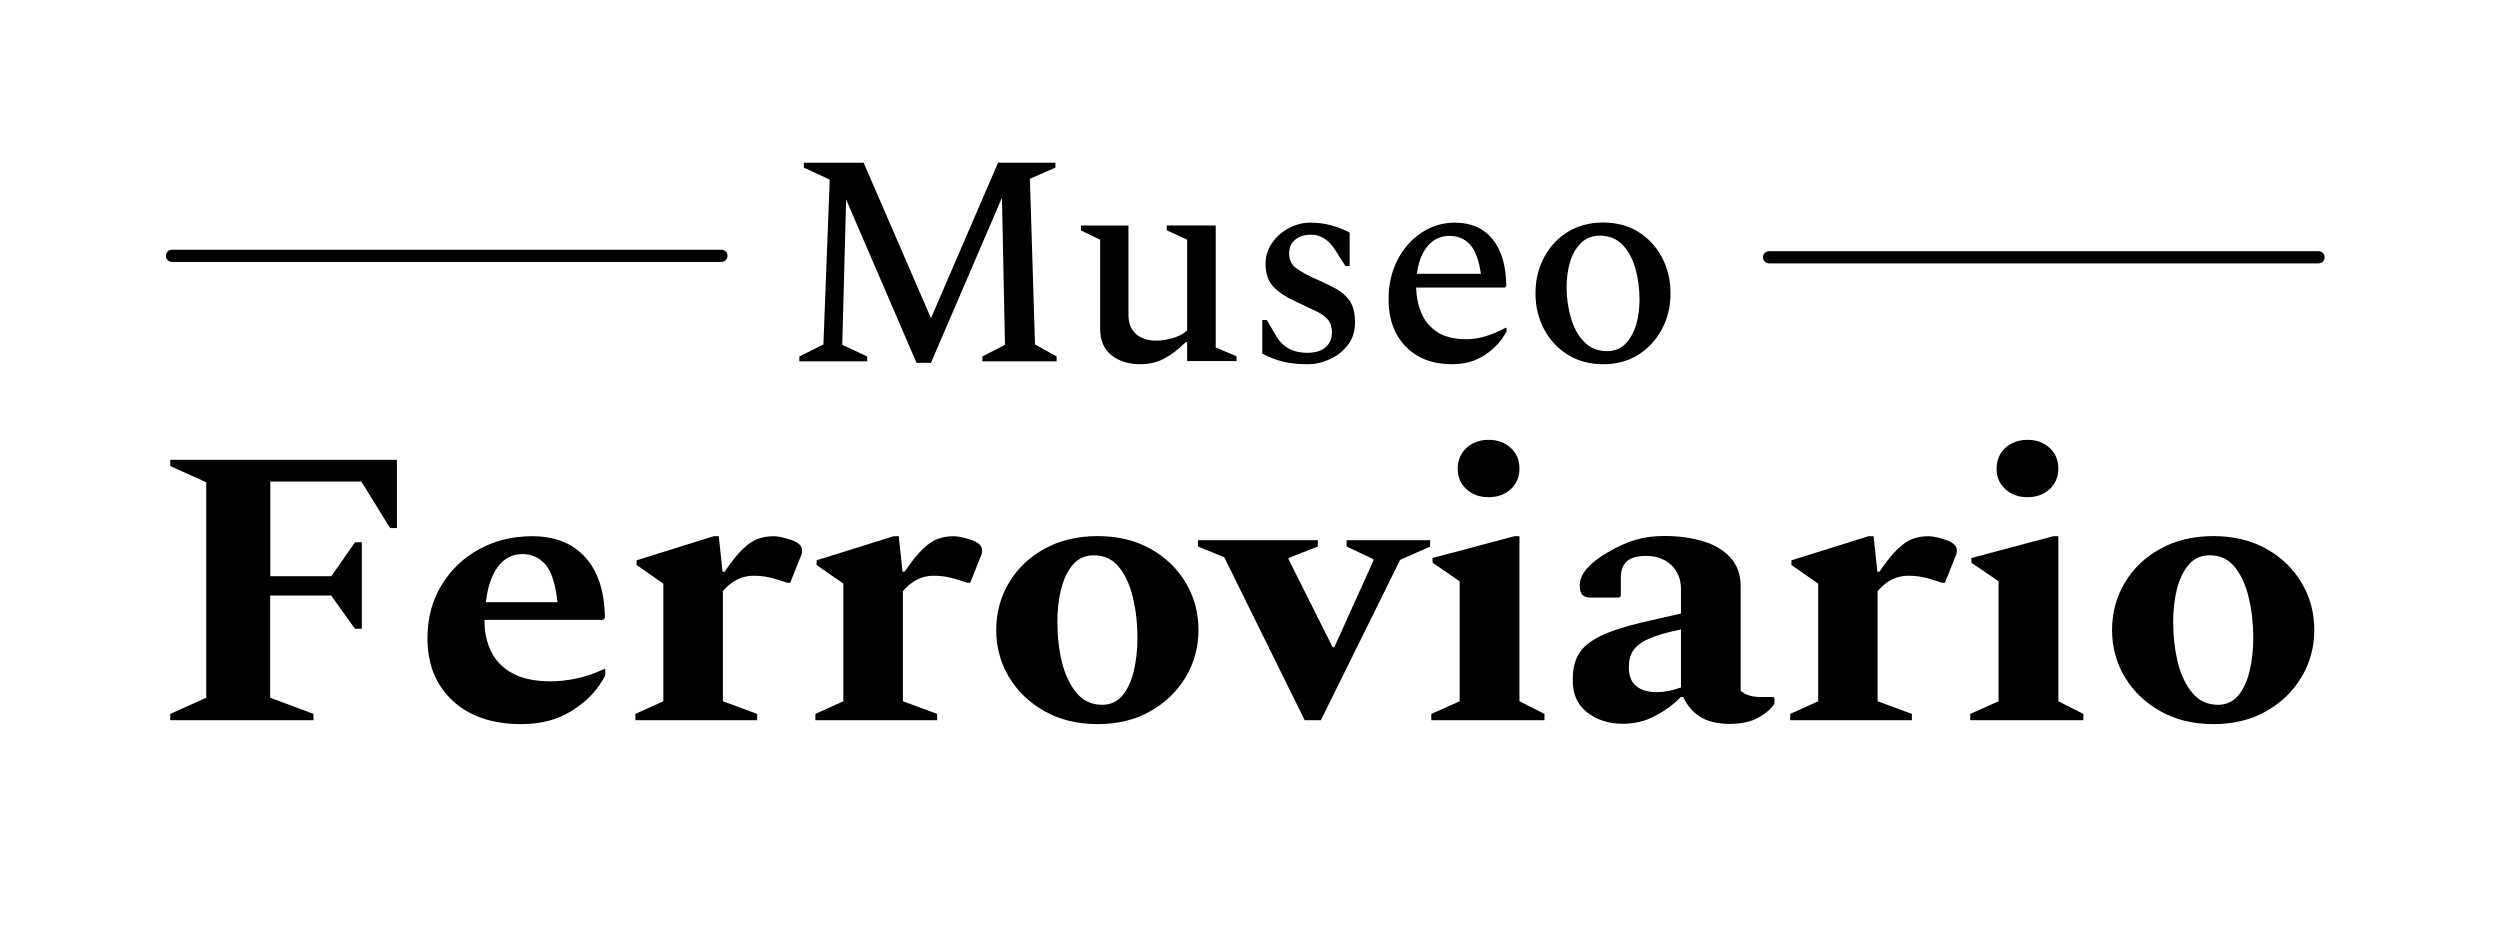 <?xml version="1.0" encoding="utf-8"?>
<!-- Generator: Adobe Illustrator 26.1.0, SVG Export Plug-In . SVG Version: 6.00 Build 0)  -->
<svg version="1.1" id="Capa_1" xmlns="http://www.w3.org/2000/svg" xmlns:xlink="http://www.w3.org/1999/xlink" x="0px" y="0px"
	 viewBox="0 0 205.7 76.68" style="enable-background:new 0 0 205.7 76.68;" xml:space="preserve">
<g>
	<path d="M65.77,29.73v-0.4l1.98-0.99l0.52-13.56l-2.13-0.99v-0.4h4.92l5.54,12.79l5.52-12.79h4.72v0.4l-2.1,0.92l0.42,13.63
		l1.78,0.99v0.4h-6.11v-0.4l1.86-0.96l-0.25-12.1L76.6,29.85h-1.19l-5.79-13.43L69.3,28.37l2.05,0.96v0.4H65.77z"/>
	<path d="M93.84,29.97c-0.97,0-1.77-0.25-2.39-0.74c-0.62-0.49-0.93-1.22-0.93-2.18v-7.32l-1.58-0.77v-0.4h3.91v7.35
		c0,0.69,0.21,1.22,0.63,1.58c0.42,0.36,0.97,0.54,1.65,0.54c0.41,0,0.87-0.07,1.36-0.21c0.49-0.14,0.89-0.35,1.19-0.63v-7.47
		l-1.68-0.77v-0.4h4.03v10.04l1.71,0.72v0.4h-4.06v-1.56h-0.12c-0.61,0.61-1.2,1.06-1.78,1.36S94.55,29.97,93.84,29.97z"/>
	<path d="M107.62,29.97c-0.79,0-1.47-0.07-2.04-0.21c-0.57-0.14-1.14-0.36-1.72-0.66v-2.77h0.37l0.79,1.34
		c0.54,0.91,1.39,1.36,2.52,1.36c0.66,0,1.17-0.15,1.52-0.45c0.35-0.3,0.53-0.71,0.53-1.24c0-0.43-0.11-0.77-0.33-1.04
		c-0.22-0.26-0.54-0.49-0.96-0.69c-0.42-0.2-0.93-0.44-1.52-0.72c-0.86-0.38-1.51-0.8-1.97-1.26c-0.45-0.46-0.68-1.1-0.68-1.9
		c0-0.64,0.18-1.22,0.53-1.73c0.35-0.51,0.81-0.92,1.37-1.22c0.56-0.3,1.15-0.46,1.78-0.46c0.59,0,1.15,0.07,1.68,0.21
		c0.53,0.14,1.05,0.34,1.56,0.61v2.75h-0.35l-0.82-1.29c-0.54-0.86-1.21-1.29-2-1.29c-0.54,0-0.98,0.14-1.31,0.41
		c-0.33,0.27-0.5,0.65-0.5,1.13c0,0.53,0.19,0.94,0.58,1.22c0.39,0.29,0.99,0.61,1.82,0.98c0.48,0.21,0.95,0.44,1.41,0.68
		c0.46,0.24,0.84,0.57,1.15,0.99c0.3,0.42,0.46,1.02,0.46,1.79c0,0.76-0.2,1.39-0.61,1.9c-0.4,0.51-0.9,0.9-1.5,1.16
		C108.81,29.84,108.21,29.97,107.62,29.97z"/>
	<path d="M119.49,29.97c-1.62,0-2.89-0.49-3.83-1.46c-0.94-0.97-1.41-2.27-1.41-3.88c0-1.22,0.25-2.31,0.75-3.27
		c0.5-0.96,1.17-1.7,2-2.24c0.83-0.54,1.74-0.8,2.71-0.8c1.32,0,2.35,0.45,3.09,1.35c0.74,0.9,1.12,2.19,1.14,3.87l-0.12,0.12h-7.3
		c0.02,0.76,0.16,1.46,0.43,2.1c0.27,0.64,0.71,1.16,1.31,1.56c0.6,0.4,1.41,0.59,2.44,0.59c0.94,0,2-0.31,3.19-0.94h0.07v0.3
		c-0.4,0.76-0.98,1.4-1.76,1.92C121.44,29.71,120.53,29.97,119.49,29.97z M119.27,19.41c-0.73,0-1.32,0.27-1.79,0.82
		c-0.47,0.54-0.77,1.31-0.9,2.3h5.27c-0.17-1.12-0.46-1.92-0.89-2.4C120.52,19.65,119.96,19.41,119.27,19.41z"/>
	<path d="M131.91,29.97c-1.1,0-2.07-0.26-2.91-0.78s-1.48-1.22-1.95-2.1c-0.47-0.88-0.71-1.87-0.71-2.96s0.24-2.07,0.71-2.96
		c0.47-0.88,1.12-1.58,1.95-2.09s1.8-0.77,2.91-0.77s2.07,0.26,2.89,0.77c0.82,0.51,1.47,1.21,1.94,2.09
		c0.47,0.88,0.71,1.87,0.71,2.96s-0.24,2.07-0.71,2.96c-0.47,0.88-1.12,1.58-1.94,2.1C133.98,29.71,133.01,29.97,131.91,29.97z
		 M132.23,28.89c0.63,0,1.14-0.21,1.53-0.62c0.4-0.41,0.68-0.94,0.87-1.58c0.18-0.64,0.27-1.33,0.27-2.05
		c0-0.87-0.11-1.71-0.33-2.51c-0.22-0.8-0.57-1.46-1.05-1.97c-0.48-0.51-1.11-0.77-1.88-0.77c-0.63,0-1.15,0.2-1.56,0.61
		c-0.41,0.4-0.71,0.93-0.9,1.57c-0.19,0.64-0.28,1.33-0.28,2.05c0,0.87,0.12,1.72,0.35,2.52c0.23,0.81,0.59,1.47,1.09,1.98
		C130.82,28.63,131.46,28.89,132.23,28.89z"/>
</g>
<g>
	<path d="M14.01,59.26v-0.52l2.96-1.33V39.68l-2.96-1.33v-0.52h18.65v5.62H32.1l-2.37-3.83h-7.49v7.79h5.02l1.95-2.79h0.56v7.11
		H29.2L27.25,49h-5.02v8.41l3.56,1.33v0.52H14.01z"/>
	<path d="M42.9,59.58c-2.39,0-4.28-0.64-5.66-1.93c-1.38-1.29-2.07-2.99-2.07-5.12c0-1.65,0.38-3.1,1.15-4.37
		c0.77-1.27,1.8-2.26,3.1-2.97c1.3-0.71,2.75-1.07,4.36-1.07c1.88,0,3.35,0.58,4.39,1.75c1.05,1.17,1.58,2.83,1.6,4.97l-0.14,0.16
		h-9.76v0.16c0,0.91,0.19,1.74,0.56,2.48c0.37,0.75,0.96,1.34,1.76,1.77c0.8,0.43,1.84,0.65,3.12,0.65c0.67,0,1.38-0.08,2.11-0.23
		c0.73-0.15,1.49-0.41,2.28-0.78h0.1v0.52c-0.58,1.15-1.47,2.1-2.67,2.86C45.94,59.21,44.53,59.58,42.9,59.58z M42.97,45.59
		c-0.81,0-1.48,0.35-2,1.04c-0.52,0.69-0.85,1.67-0.99,2.92h5.89c-0.16-1.49-0.49-2.53-0.99-3.1
		C44.37,45.87,43.74,45.59,42.97,45.59z"/>
	<path d="M52.28,59.26v-0.52l2.3-1.04v-9.68l-2.2-1.53v-0.39l6.34-1.98h0.42l0.31,2.92h0.17c0.56-0.82,1.06-1.45,1.5-1.87
		s0.86-0.7,1.25-0.84c0.4-0.14,0.82-0.21,1.29-0.21c0.19,0,0.4,0.03,0.64,0.08s0.46,0.11,0.65,0.18c0.7,0.2,1.05,0.5,1.05,0.91
		c0,0.19-0.05,0.38-0.14,0.55l-0.84,2.11h-0.24l-0.91-0.29c-0.6-0.19-1.22-0.29-1.85-0.29c-0.98,0-1.82,0.42-2.54,1.27v9.06
		l2.82,1.04v0.52H52.28z"/>
	<path d="M67.09,59.26v-0.52l2.3-1.04v-9.68l-2.2-1.53v-0.39l6.34-1.98h0.42l0.31,2.92h0.17c0.56-0.82,1.06-1.45,1.5-1.87
		s0.86-0.7,1.25-0.84c0.4-0.14,0.82-0.21,1.29-0.21c0.19,0,0.4,0.03,0.64,0.08s0.46,0.11,0.65,0.18c0.7,0.2,1.05,0.5,1.05,0.91
		c0,0.19-0.05,0.38-0.14,0.55l-0.84,2.11h-0.24l-0.91-0.29c-0.6-0.19-1.22-0.29-1.85-0.29c-0.98,0-1.82,0.42-2.54,1.27v9.06
		l2.82,1.04v0.52H67.09z"/>
	<path d="M90.31,59.58c-1.65,0-3.1-0.35-4.36-1.06c-1.25-0.7-2.23-1.64-2.93-2.81c-0.7-1.17-1.05-2.46-1.05-3.87
		c0-1.43,0.35-2.73,1.05-3.9c0.7-1.17,1.67-2.1,2.93-2.79c1.25-0.69,2.71-1.04,4.36-1.04c1.65,0,3.1,0.35,4.34,1.04
		c1.24,0.69,2.21,1.62,2.91,2.79c0.7,1.17,1.05,2.47,1.05,3.9c0,1.41-0.35,2.7-1.05,3.87c-0.7,1.17-1.67,2.11-2.91,2.81
		C93.4,59.23,91.96,59.58,90.31,59.58z M90.69,57.99c0.67,0,1.23-0.25,1.66-0.76c0.43-0.51,0.74-1.19,0.94-2.03
		c0.2-0.84,0.3-1.74,0.3-2.7c0-1.17-0.12-2.27-0.37-3.31c-0.24-1.04-0.63-1.88-1.15-2.53c-0.52-0.65-1.21-0.97-2.07-0.97
		c-0.7,0-1.27,0.25-1.71,0.76c-0.44,0.51-0.77,1.18-0.98,2.01C87.1,49.29,87,50.2,87,51.17c0,1.19,0.13,2.3,0.38,3.33
		c0.26,1.03,0.66,1.87,1.2,2.52C89.13,57.67,89.83,57.99,90.69,57.99z"/>
	<path d="M107.35,59.26l-6.62-13.41l-2.16-0.88v-0.52h9.86v0.52l-2.41,0.94v0.1l3.63,7.24h0.14l3.21-7.11v-0.13l-2.2-1.04v-0.52
		h6.87v0.52l-2.47,1.1l-6.52,13.19H107.35z"/>
	<path d="M117.77,59.26v-0.52l2.33-1.04v-9.87l-2.23-1.53v-0.39l6.73-1.79h0.42V57.7l2.06,1.04v0.52H117.77z M122.48,40.91
		c-0.74,0-1.35-0.22-1.83-0.67c-0.48-0.44-0.71-1-0.71-1.67c0-0.69,0.24-1.26,0.71-1.71c0.48-0.44,1.09-0.67,1.83-0.67
		c0.74,0,1.35,0.22,1.83,0.67c0.48,0.44,0.71,1.01,0.71,1.71c0,0.67-0.24,1.23-0.71,1.67S123.22,40.91,122.48,40.91z"/>
	<path d="M133.49,59.55c-1.14,0-2.12-0.32-2.93-0.96c-0.81-0.64-1.2-1.56-1.15-2.78c0-0.78,0.16-1.45,0.49-2
		c0.33-0.55,0.89-1.03,1.71-1.44s1.95-0.79,3.42-1.14l3.28-0.75v-2.01c0-0.82-0.27-1.48-0.8-1.98c-0.54-0.5-1.22-0.75-2.06-0.75
		c-0.74,0-1.28,0.15-1.6,0.45c-0.33,0.3-0.49,0.76-0.49,1.36v1.49l-0.14,0.13h-2.3c-0.35,0-0.59-0.08-0.73-0.23
		c-0.14-0.15-0.21-0.41-0.21-0.78c0-0.48,0.2-0.94,0.61-1.4c0.41-0.46,0.95-0.88,1.62-1.27c0.84-0.5,1.62-0.86,2.35-1.07
		c0.73-0.22,1.53-0.32,2.39-0.32c1.14,0,2.18,0.14,3.14,0.42c0.95,0.28,1.71,0.73,2.28,1.35c0.57,0.62,0.85,1.41,0.85,2.39v8.57
		c0.37,0.35,0.93,0.52,1.67,0.52h1.01l0.1,0.1v0.45c-0.26,0.41-0.69,0.79-1.31,1.14c-0.62,0.35-1.41,0.52-2.39,0.52
		c-0.98,0-1.77-0.19-2.39-0.57c-0.62-0.38-1.09-0.93-1.41-1.64h-0.21c-0.58,0.61-1.28,1.12-2.09,1.54
		C135.4,59.34,134.49,59.55,133.49,59.55z M134.02,54.91c0,0.69,0.2,1.21,0.61,1.54c0.41,0.34,0.97,0.5,1.69,0.5
		c0.63,0,1.29-0.13,1.99-0.39v-4.77c-1.16,0.24-2.05,0.5-2.67,0.78c-0.62,0.28-1.04,0.61-1.27,0.97
		C134.13,53.91,134.02,54.37,134.02,54.91z"/>
	<path d="M147.3,59.26v-0.52l2.3-1.04v-9.68l-2.2-1.53v-0.39l6.34-1.98h0.42l0.31,2.92h0.17c0.56-0.82,1.06-1.45,1.5-1.87
		s0.86-0.7,1.25-0.84c0.39-0.14,0.82-0.21,1.29-0.21c0.19,0,0.4,0.03,0.64,0.08s0.46,0.11,0.64,0.18c0.7,0.2,1.05,0.5,1.05,0.91
		c0,0.19-0.05,0.38-0.14,0.55l-0.84,2.11h-0.24l-0.91-0.29c-0.6-0.19-1.22-0.29-1.85-0.29c-0.98,0-1.82,0.42-2.54,1.27v9.06
		l2.82,1.04v0.52H147.3z"/>
	<path d="M162.11,59.26v-0.52l2.33-1.04v-9.87l-2.23-1.53v-0.39l6.73-1.79h0.42V57.7l2.06,1.04v0.52H162.11z M166.82,40.91
		c-0.74,0-1.35-0.22-1.83-0.67c-0.48-0.44-0.71-1-0.71-1.67c0-0.69,0.24-1.26,0.71-1.71c0.48-0.44,1.09-0.67,1.83-0.67
		c0.74,0,1.35,0.22,1.83,0.67c0.48,0.44,0.71,1.01,0.71,1.71c0,0.67-0.24,1.23-0.71,1.67S167.56,40.91,166.82,40.91z"/>
	<path d="M182.12,59.58c-1.65,0-3.1-0.35-4.36-1.06c-1.25-0.7-2.23-1.64-2.93-2.81c-0.7-1.17-1.05-2.46-1.05-3.87
		c0-1.43,0.35-2.73,1.05-3.9c0.7-1.17,1.67-2.1,2.93-2.79c1.25-0.69,2.71-1.04,4.36-1.04c1.65,0,3.1,0.35,4.34,1.04
		c1.24,0.69,2.21,1.62,2.91,2.79c0.7,1.17,1.05,2.47,1.05,3.9c0,1.41-0.35,2.7-1.05,3.87c-0.7,1.17-1.67,2.11-2.91,2.81
		C185.22,59.23,183.77,59.58,182.12,59.58z M182.5,57.99c0.67,0,1.23-0.25,1.66-0.76s0.74-1.19,0.94-2.03c0.2-0.84,0.3-1.74,0.3-2.7
		c0-1.17-0.12-2.27-0.37-3.31c-0.24-1.04-0.63-1.88-1.15-2.53c-0.52-0.65-1.21-0.97-2.07-0.97c-0.7,0-1.27,0.25-1.71,0.76
		c-0.44,0.51-0.77,1.18-0.98,2.01c-0.21,0.83-0.31,1.74-0.31,2.71c0,1.19,0.13,2.3,0.38,3.33c0.25,1.03,0.66,1.87,1.2,2.52
		C180.94,57.67,181.64,57.99,182.5,57.99z"/>
</g>
<path d="M59.36,21.55H14.15c-0.28,0-0.5-0.22-0.5-0.5s0.22-0.5,0.5-0.5h45.21c0.28,0,0.5,0.22,0.5,0.5S59.63,21.55,59.36,21.55z"/>
<path d="M190.77,21.67h-45.21c-0.28,0-0.5-0.22-0.5-0.5s0.22-0.5,0.5-0.5h45.21c0.28,0,0.5,0.22,0.5,0.5S191.05,21.67,190.77,21.67z
	"/>
</svg>
